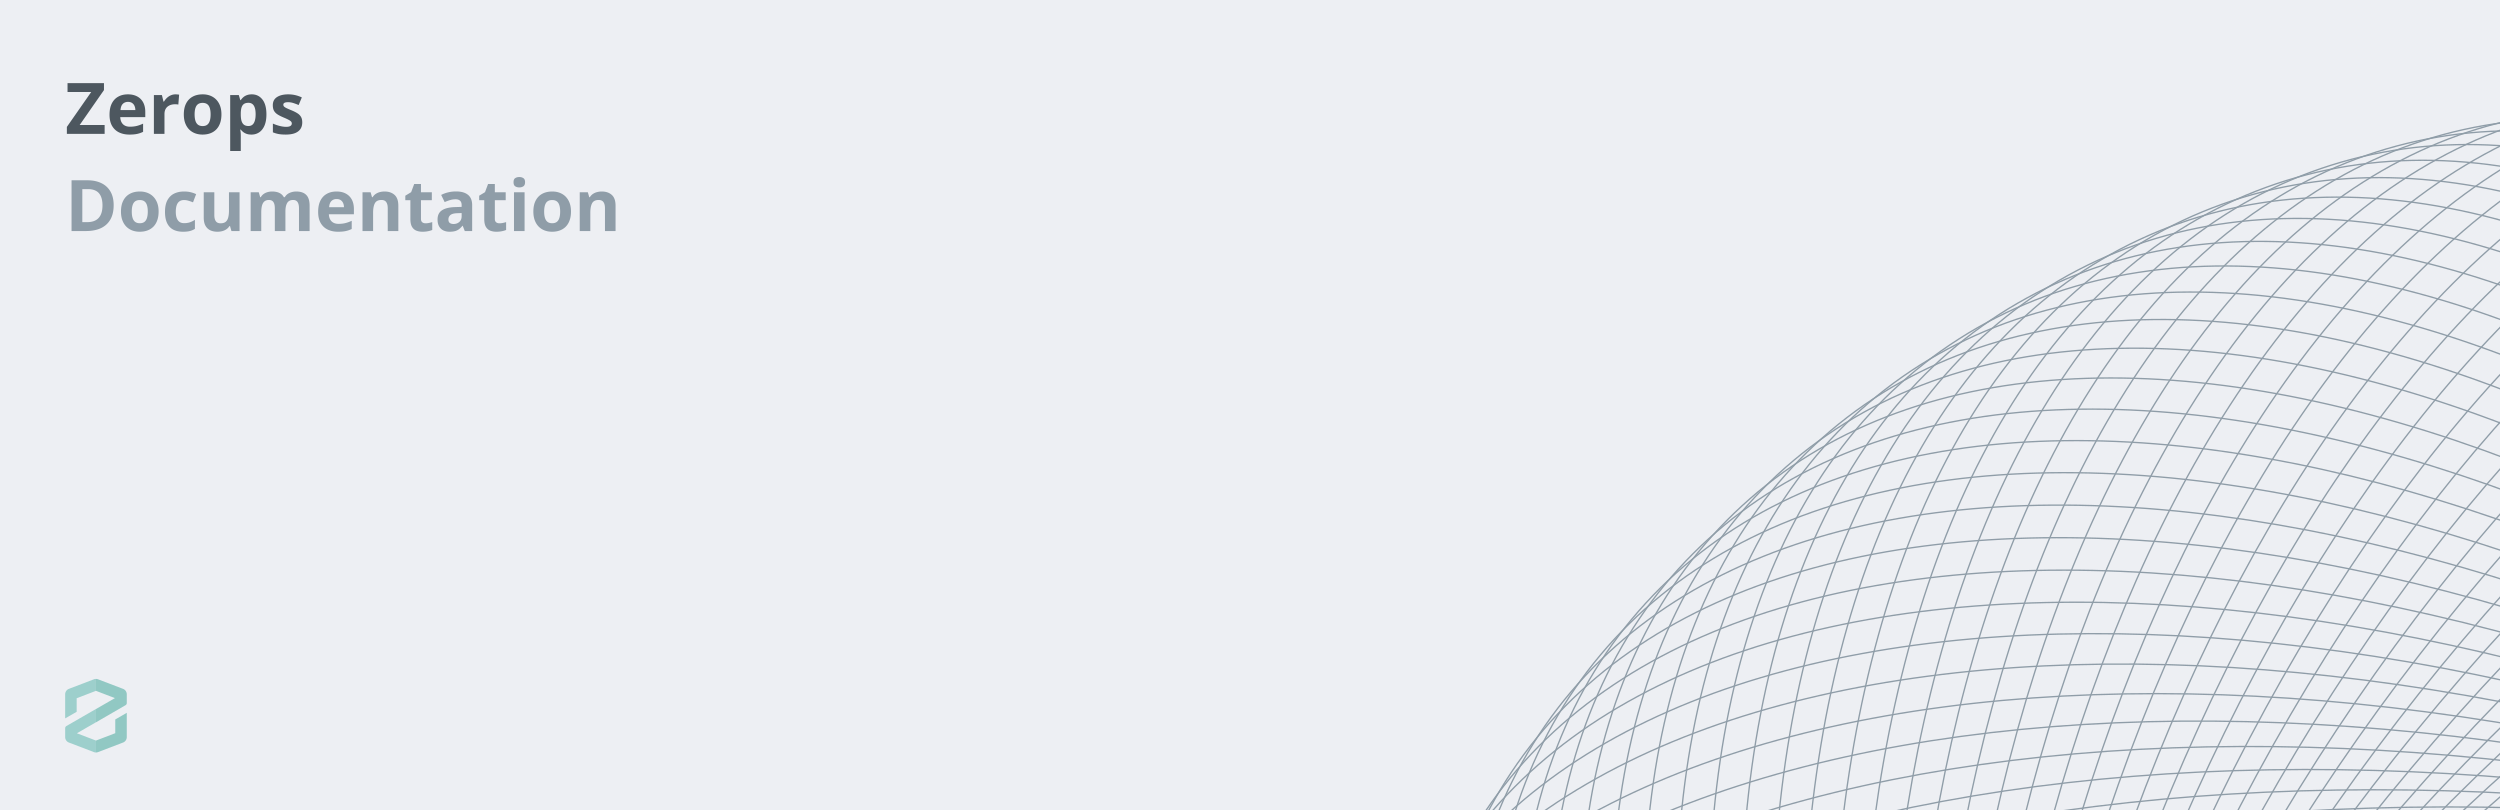 <svg width="2110" height="684" fill="none" xmlns="http://www.w3.org/2000/svg"><rect width="100%" height="100%" fill="#333333" stroke="none"/><g clip-path="url(#a)"><path fill="#EDEFF3" d="M0 0h2110v684H0z"/><path d="m79.266 573.321-21.142 8.08A4.925 4.925 0 0 0 55 585.989v20.342l9.716-5.584v-11.438L81 583.062v-10.061c-.593.001-1.18.11-1.734.32ZM64.892 618.875l16.112-9.285v-11.217L56.11 612.726a2.232 2.232 0 0 0-1.107 1.918v7.515a4.921 4.921 0 0 0 3.124 4.538l21.142 8.081c.554.21 1.141.318 1.734.319v-10.06l-16.112-6.162Z" fill="#9DCFCC"/><path d="M105.967 595.175a2.059 2.059 0 0 0 1.033-1.808v-7.379a4.927 4.927 0 0 0-.853-2.777 4.93 4.93 0 0 0-2.271-1.811l-21.154-8.08A4.918 4.918 0 0 0 81 573v10.06l15.989 6.15L81 598.422v11.216l24.967-14.463ZM82.72 634.779l21.154-8.081a4.923 4.923 0 0 0 3.124-4.538v-20.552l-9.716 5.609v11.598l-16.284 6.223v10.061a4.942 4.942 0 0 0 1.722-.32Z" fill="#91C8C3"/><path d="M88.31 113H56.436v-5.889l20.538-29.443h-19.98v-7.5h30.76v5.86L67.247 105.5h21.065v7.5Zm19.629-33.37c3.028 0 5.635.587 7.823 1.759 2.187 1.152 3.877 2.832 5.068 5.039 1.191 2.207 1.787 4.902 1.787 8.086v4.336h-21.123c.098 2.519.85 4.502 2.256 5.947 1.426 1.426 3.398 2.139 5.918 2.139 2.09 0 4.004-.215 5.742-.645 1.738-.43 3.526-1.074 5.361-1.934v6.914a21.272 21.272 0 0 1-5.097 1.758c-1.758.371-3.897.557-6.416.557-3.281 0-6.192-.606-8.731-1.816-2.52-1.211-4.502-3.057-5.947-5.538-1.426-2.48-2.139-5.605-2.139-9.375 0-3.828.645-7.011 1.934-9.55 1.309-2.559 3.125-4.473 5.45-5.743 2.323-1.289 5.029-1.933 8.114-1.933Zm.059 6.358c-1.738 0-3.184.557-4.336 1.67-1.133 1.114-1.787 2.861-1.963 5.244h12.539c-.019-1.328-.263-2.51-.732-3.545a5.503 5.503 0 0 0-2.051-2.46c-.898-.606-2.051-.909-3.457-.909Zm40.166-6.357c.449 0 .967.03 1.553.088a10.75 10.75 0 0 1 1.465.175l-.674 8.38c-.293-.098-.713-.167-1.26-.206a12.675 12.675 0 0 0-1.377-.087 12.97 12.97 0 0 0-3.369.439 8.236 8.236 0 0 0-2.9 1.436c-.86.644-1.543 1.503-2.051 2.578-.489 1.054-.733 2.353-.733 3.896V113h-8.935V80.246h6.767l1.319 5.508h.439a13.785 13.785 0 0 1 2.403-3.047c.976-.938 2.08-1.68 3.31-2.226 1.25-.567 2.598-.85 4.043-.85Zm38.731 16.933c0 2.735-.372 5.157-1.114 7.266-.722 2.109-1.787 3.897-3.193 5.361-1.387 1.446-3.067 2.539-5.039 3.282-1.953.742-4.16 1.113-6.621 1.113-2.305 0-4.424-.371-6.358-1.113a14.125 14.125 0 0 1-5.009-3.282c-1.407-1.464-2.5-3.252-3.282-5.361-.761-2.109-1.142-4.531-1.142-7.266 0-3.632.644-6.708 1.933-9.228 1.289-2.52 3.125-4.434 5.508-5.742 2.383-1.309 5.225-1.963 8.526-1.963 3.066 0 5.781.654 8.144 1.963 2.383 1.308 4.248 3.222 5.596 5.742 1.367 2.52 2.051 5.596 2.051 9.228Zm-22.647 0c0 2.149.234 3.956.703 5.42.469 1.465 1.201 2.569 2.197 3.311.997.742 2.295 1.113 3.897 1.113 1.582 0 2.861-.371 3.838-1.113.996-.742 1.719-1.846 2.168-3.311.469-1.464.703-3.271.703-5.42 0-2.167-.234-3.964-.703-5.39-.449-1.446-1.172-2.53-2.168-3.252-.996-.723-2.295-1.084-3.897-1.084-2.363 0-4.082.81-5.156 2.431-1.055 1.622-1.582 4.053-1.582 7.295ZM212.5 79.631c3.691 0 6.67 1.435 8.936 4.306 2.285 2.872 3.427 7.08 3.427 12.627 0 3.711-.537 6.836-1.611 9.375-1.074 2.52-2.559 4.424-4.453 5.713-1.895 1.289-4.072 1.934-6.533 1.934-1.582 0-2.94-.195-4.073-.586-1.132-.41-2.099-.928-2.9-1.553a13.757 13.757 0 0 1-2.08-2.051h-.469c.156.782.274 1.583.352 2.403.078.82.117 1.621.117 2.402v13.213h-8.936V80.246h7.266l1.26 4.248h.41a12.491 12.491 0 0 1 2.139-2.431c.839-.743 1.845-1.329 3.017-1.758 1.192-.45 2.569-.674 4.131-.674Zm-2.871 7.148c-1.563 0-2.803.323-3.721.967-.918.645-1.592 1.611-2.021 2.9-.41 1.29-.635 2.92-.674 4.893v.967c0 2.11.195 3.896.586 5.361.41 1.465 1.084 2.578 2.021 3.34.957.762 2.266 1.143 3.926 1.143 1.367 0 2.49-.381 3.369-1.143s1.533-1.875 1.963-3.34c.449-1.484.674-3.29.674-5.42 0-3.203-.498-5.615-1.494-7.236-.996-1.621-2.539-2.432-4.629-2.432Zm45.469 16.494c0 2.227-.528 4.112-1.582 5.655-1.036 1.523-2.588 2.685-4.659 3.486-2.07.781-4.648 1.172-7.734 1.172-2.285 0-4.248-.147-5.889-.44a24.246 24.246 0 0 1-4.922-1.464v-7.383a35.729 35.729 0 0 0 5.713 1.992c2.051.508 3.848.762 5.391.762 1.738 0 2.979-.254 3.721-.762.761-.527 1.142-1.211 1.142-2.051 0-.547-.156-1.035-.468-1.465-.293-.449-.938-.947-1.934-1.494-.996-.566-2.559-1.299-4.688-2.197-2.05-.86-3.74-1.728-5.068-2.607-1.309-.88-2.285-1.915-2.93-3.106-.625-1.21-.937-2.744-.937-4.6 0-3.027 1.172-5.302 3.516-6.826 2.363-1.543 5.517-2.314 9.462-2.314 2.032 0 3.965.205 5.801.615 1.856.41 3.76 1.065 5.713 1.963l-2.695 6.445a45.76 45.76 0 0 0-4.6-1.728 14.446 14.446 0 0 0-4.365-.674c-1.309 0-2.295.176-2.959.527-.664.352-.996.889-.996 1.612 0 .527.166.996.498 1.406.351.41 1.016.869 1.992 1.377.996.488 2.451 1.123 4.365 1.904 1.856.762 3.467 1.563 4.834 2.403 1.368.82 2.422 1.845 3.164 3.076.743 1.21 1.114 2.783 1.114 4.716Z" fill="#4D575F"/><path d="M95.928 173.174c0 4.824-.928 8.857-2.784 12.099-1.835 3.223-4.501 5.655-7.998 7.295C81.65 194.189 77.442 195 72.52 195H60.391v-42.832h13.447c4.492 0 8.389.801 11.69 2.402 3.3 1.582 5.859 3.936 7.675 7.061 1.816 3.105 2.725 6.953 2.725 11.543Zm-9.434.234c0-3.164-.469-5.762-1.406-7.793-.918-2.051-2.285-3.564-4.102-4.541-1.797-.976-4.023-1.465-6.68-1.465h-4.833V187.5h3.896c4.434 0 7.725-1.182 9.873-3.545 2.168-2.363 3.252-5.879 3.252-10.547Zm47.373 5.156c0 2.735-.371 5.157-1.113 7.266-.723 2.109-1.787 3.897-3.193 5.361-1.387 1.446-3.067 2.539-5.04 3.282-1.953.742-4.16 1.113-6.621 1.113-2.304 0-4.423-.371-6.357-1.113a14.138 14.138 0 0 1-5.01-3.282c-1.406-1.464-2.5-3.252-3.281-5.361-.762-2.109-1.143-4.531-1.143-7.266 0-3.632.645-6.709 1.934-9.228 1.289-2.52 3.125-4.434 5.508-5.742 2.383-1.309 5.224-1.963 8.525-1.963 3.067 0 5.781.654 8.145 1.963 2.383 1.308 4.248 3.222 5.595 5.742 1.368 2.519 2.051 5.596 2.051 9.228Zm-22.646 0c0 2.149.234 3.956.703 5.42.469 1.465 1.201 2.569 2.197 3.311s2.295 1.113 3.897 1.113c1.582 0 2.861-.371 3.837-1.113.997-.742 1.719-1.846 2.168-3.311.469-1.464.704-3.271.704-5.42 0-2.168-.235-3.964-.704-5.39-.449-1.445-1.171-2.529-2.168-3.252-.996-.723-2.294-1.084-3.896-1.084-2.363 0-4.082.81-5.156 2.432-1.055 1.621-1.582 4.052-1.582 7.294Zm43.33 17.022c-3.242 0-6.006-.586-8.291-1.758-2.285-1.191-4.024-3.027-5.215-5.508-1.191-2.48-1.787-5.654-1.787-9.521 0-4.004.674-7.266 2.021-9.785 1.367-2.539 3.252-4.405 5.655-5.596 2.421-1.191 5.224-1.787 8.408-1.787 2.265 0 4.219.224 5.859.674 1.66.429 3.106.947 4.336 1.552l-2.637 6.914a41.608 41.608 0 0 0-3.925-1.376 12.314 12.314 0 0 0-3.633-.557c-1.563 0-2.862.371-3.897 1.113-1.035.723-1.806 1.817-2.314 3.281-.508 1.465-.762 3.301-.762 5.508 0 2.168.274 3.965.82 5.391.547 1.426 1.338 2.49 2.373 3.193 1.036.684 2.295 1.026 3.78 1.026 1.855 0 3.506-.245 4.951-.733a19.393 19.393 0 0 0 4.219-2.109v7.646a14.632 14.632 0 0 1-4.307 1.846c-1.484.391-3.369.586-5.654.586Zm47.637-33.34V195h-6.856l-1.201-4.189h-.469a9.005 9.005 0 0 1-2.637 2.724 11.454 11.454 0 0 1-3.486 1.553 15.566 15.566 0 0 1-3.955.498c-2.344 0-4.385-.41-6.123-1.231-1.738-.839-3.096-2.138-4.072-3.896-.957-1.758-1.436-4.043-1.436-6.855v-21.358h8.936v19.131c0 2.344.42 4.111 1.259 5.303.84 1.191 2.178 1.787 4.014 1.787 1.817 0 3.242-.41 4.277-1.231 1.036-.84 1.758-2.06 2.168-3.662.43-1.621.645-3.594.645-5.918v-15.41h8.936Zm47.841-.615c3.711 0 6.514.957 8.409 2.871 1.914 1.894 2.871 4.941 2.871 9.141V195h-8.965v-19.131c0-2.344-.401-4.111-1.201-5.303-.801-1.191-2.041-1.787-3.721-1.787-2.363 0-4.043.85-5.039 2.549-.996 1.68-1.494 4.092-1.494 7.236V195h-8.936v-19.131c0-1.562-.176-2.871-.527-3.926-.352-1.054-.889-1.845-1.612-2.373-.722-.527-1.65-.791-2.783-.791-1.66 0-2.969.42-3.926 1.26-.937.82-1.611 2.041-2.021 3.662-.391 1.602-.586 3.565-.586 5.889V195h-8.936v-32.754h6.827l1.201 4.19h.498c.664-1.133 1.494-2.051 2.49-2.754a10.881 10.881 0 0 1 3.34-1.553 13.897 13.897 0 0 1 3.691-.498c2.403 0 4.434.39 6.094 1.172 1.68.781 2.969 1.992 3.867 3.633h.791c.977-1.68 2.354-2.901 4.131-3.663a14.071 14.071 0 0 1 5.537-1.142Zm33.985 0c3.027 0 5.634.586 7.822 1.758 2.187 1.152 3.877 2.832 5.068 5.039 1.192 2.207 1.787 4.902 1.787 8.086v4.336h-21.123c.098 2.519.85 4.502 2.256 5.947 1.426 1.426 3.399 2.139 5.918 2.139 2.09 0 4.004-.215 5.742-.645 1.739-.43 3.526-1.074 5.362-1.934v6.914a21.28 21.28 0 0 1-5.098 1.758c-1.758.371-3.896.557-6.416.557-3.281 0-6.191-.606-8.73-1.816-2.52-1.211-4.502-3.057-5.948-5.538-1.425-2.48-2.138-5.605-2.138-9.375 0-3.828.644-7.011 1.933-9.55 1.309-2.559 3.125-4.473 5.449-5.743 2.325-1.289 5.03-1.933 8.116-1.933Zm.058 6.357c-1.738 0-3.183.557-4.336 1.67-1.132 1.113-1.787 2.862-1.963 5.244h12.539c-.019-1.328-.263-2.509-.732-3.545a5.507 5.507 0 0 0-2.051-2.461c-.898-.605-2.05-.908-3.457-.908Zm40.489-6.357c3.496 0 6.308.957 8.437 2.871 2.129 1.894 3.193 4.941 3.193 9.141V195h-8.935v-19.131c0-2.344-.43-4.111-1.289-5.303-.84-1.191-2.168-1.787-3.985-1.787-2.734 0-4.599.928-5.595 2.783-.996 1.856-1.494 4.532-1.494 8.028V195h-8.936v-32.754h6.826l1.201 4.19h.498c.704-1.133 1.573-2.051 2.608-2.754a11.476 11.476 0 0 1 3.486-1.553 15.91 15.91 0 0 1 3.985-.498Zm34.628 26.836c.977 0 1.924-.098 2.842-.293.938-.195 1.865-.44 2.783-.733v6.651c-.957.429-2.148.781-3.574 1.054-1.406.293-2.949.44-4.629.44-1.953 0-3.711-.313-5.273-.938-1.543-.644-2.764-1.748-3.662-3.31-.879-1.582-1.319-3.779-1.319-6.592v-15.791h-4.277v-3.779l4.922-2.988 2.578-6.915h5.713v6.973h9.17v6.709h-9.17v15.791c0 1.25.352 2.188 1.055 2.813.722.605 1.67.908 2.841.908Zm25.694-26.895c4.394 0 7.763.957 10.107 2.871 2.344 1.914 3.516 4.825 3.516 8.731V195h-6.24l-1.729-4.453h-.234c-.938 1.172-1.895 2.129-2.871 2.871-.977.742-2.1 1.289-3.37 1.641-1.269.351-2.812.527-4.628.527-1.934 0-3.672-.371-5.215-1.113-1.524-.743-2.725-1.875-3.604-3.399-.879-1.543-1.318-3.496-1.318-5.859 0-3.477 1.221-6.035 3.662-7.676 2.441-1.66 6.103-2.578 10.986-2.754l5.684-.176v-1.435c0-1.719-.449-2.979-1.348-3.779-.898-.801-2.148-1.202-3.75-1.202-1.582 0-3.135.225-4.658.674a36.162 36.162 0 0 0-4.57 1.699l-2.959-6.035c1.738-.918 3.681-1.64 5.83-2.168a28.3 28.3 0 0 1 6.709-.791Zm4.746 18.252-3.457.117c-2.891.079-4.902.596-6.035 1.553-1.114.957-1.67 2.217-1.67 3.779 0 1.368.4 2.344 1.201 2.93.801.567 1.846.85 3.135.85 1.914 0 3.525-.567 4.834-1.699 1.328-1.133 1.992-2.745 1.992-4.834v-2.696Zm31.904 8.643c.977 0 1.924-.098 2.842-.293.937-.195 1.865-.44 2.783-.733v6.651c-.957.429-2.148.781-3.574 1.054-1.406.293-2.949.44-4.629.44-1.953 0-3.711-.313-5.273-.938-1.543-.644-2.764-1.748-3.662-3.31-.879-1.582-1.319-3.779-1.319-6.592v-15.791h-4.277v-3.779l4.922-2.988 2.578-6.915h5.713v6.973h9.17v6.709h-9.17v15.791c0 1.25.351 2.188 1.054 2.813.723.605 1.67.908 2.842.908Zm21.211-26.221V195h-8.935v-32.754h8.935Zm-4.453-12.832c1.328 0 2.471.313 3.428.938.957.605 1.435 1.748 1.435 3.427 0 1.66-.478 2.813-1.435 3.457-.957.625-2.1.938-3.428.938-1.348 0-2.5-.313-3.457-.938-.938-.644-1.406-1.797-1.406-3.457 0-1.679.468-2.822 1.406-3.427.957-.625 2.109-.938 3.457-.938Zm43.623 29.15c0 2.735-.371 5.157-1.113 7.266-.723 2.109-1.787 3.897-3.194 5.361-1.386 1.446-3.066 2.539-5.039 3.282-1.953.742-4.16 1.113-6.621 1.113-2.304 0-4.424-.371-6.357-1.113a14.138 14.138 0 0 1-5.01-3.282c-1.406-1.464-2.5-3.252-3.281-5.361-.762-2.109-1.143-4.531-1.143-7.266 0-3.632.645-6.709 1.934-9.228 1.289-2.52 3.125-4.434 5.508-5.742 2.382-1.309 5.224-1.963 8.525-1.963 3.066 0 5.781.654 8.145 1.963 2.382 1.308 4.248 3.222 5.595 5.742 1.367 2.519 2.051 5.596 2.051 9.228Zm-22.646 0c0 2.149.234 3.956.703 5.42.468 1.465 1.201 2.569 2.197 3.311s2.295 1.113 3.896 1.113c1.582 0 2.862-.371 3.838-1.113.996-.742 1.719-1.846 2.168-3.311.469-1.464.703-3.271.703-5.42 0-2.168-.234-3.964-.703-5.39-.449-1.445-1.172-2.529-2.168-3.252-.996-.723-2.295-1.084-3.896-1.084-2.363 0-4.082.81-5.156 2.432-1.055 1.621-1.582 4.052-1.582 7.294Zm48.632-16.933c3.496 0 6.309.957 8.438 2.871 2.129 1.894 3.193 4.941 3.193 9.141V195h-8.935v-19.131c0-2.344-.43-4.111-1.289-5.303-.84-1.191-2.168-1.787-3.985-1.787-2.734 0-4.599.928-5.595 2.783-.997 1.856-1.495 4.532-1.495 8.028V195h-8.935v-32.754h6.826l1.201 4.19h.498c.703-1.133 1.573-2.051 2.608-2.754a11.454 11.454 0 0 1 3.486-1.553 15.908 15.908 0 0 1 3.984-.498Z" fill="#8F9DA8"/><path d="M3063.46 1403.65c0 366.26-78.11 697.81-204.36 937.77-126.27 240-300.61 388.24-493.02 388.24-192.42 0-366.75-148.24-493.02-388.24-126.26-239.96-204.36-571.51-204.36-937.77 0-366.25 78.1-697.799 204.36-937.766 126.27-239.993 300.6-388.239 493.02-388.239 192.41 0 366.75 148.246 493.02 388.239 126.25 239.967 204.36 571.516 204.36 937.766Z" stroke="#8F9DA8" stroke-width="1.156"/><path d="M2859.72 911.765c258.97 258.975 438.19 548.655 518.59 807.605 80.42 258.99 61.97 487.09-74.09 623.15s-364.16 154.51-623.14 74.09c-258.96-80.41-548.63-259.62-807.61-518.6s-438.19-548.65-518.6-807.61c-80.42-258.982-61.97-487.083 74.09-623.141 136.06-136.058 364.16-154.507 623.15-74.091 258.95 80.406 548.63 259.618 807.61 518.597Z" stroke="#8F9DA8" stroke-width="1.156"/><path d="M2860.03 1895.86c-258.98 258.98-548.65 438.19-807.6 518.6-258.99 80.41-487.09 61.96-623.15-74.09-136.06-136.06-154.51-364.16-74.09-623.15 80.41-258.96 259.62-548.63 518.6-807.607 258.98-258.979 548.65-438.19 807.6-518.597 258.99-80.416 487.09-61.966 623.15 74.092s154.51 364.159 74.09 623.142c-80.41 258.96-259.62 548.63-518.6 807.61Z" stroke="#8F9DA8" stroke-width="1.156"/><path d="M2634.1 761.282c338.37 140.158 614.79 339.198 788.18 547.678 173.4 208.49 243.65 426.29 170.01 604.06-73.63 177.77-277.31 282.1-547.35 306.92-270.02 24.81-606.22-29.91-944.59-170.06-338.38-140.16-614.8-339.2-788.18-547.68-173.41-208.5-243.65-426.29-170.02-604.063 73.63-177.768 277.31-282.104 547.36-306.919 270.01-24.812 606.22 29.905 944.59 170.064Z" stroke="#8F9DA8" stroke-width="1.156"/><path d="M3010.99 1670.35c-140.16 338.37-339.2 614.79-547.68 788.18-208.49 173.4-426.29 243.65-604.06 170.01-177.77-73.63-282.1-277.31-306.92-547.35-24.81-270.02 29.91-606.22 170.06-944.6 140.16-338.369 339.2-614.791 547.68-788.176 208.5-173.404 426.29-243.649 604.06-170.015 177.77 73.634 282.11 277.312 306.92 547.357 24.81 270.015-29.9 606.214-170.06 944.594Z" stroke="#8F9DA8" stroke-width="1.156"/><path d="M2101 760.789c338.38-140.159 674.58-194.876 944.6-170.063 270.04 24.815 473.72 129.15 547.35 306.919 73.64 177.765 3.39 395.565-170.01 604.065-173.39 208.47-449.81 407.51-788.18 547.67-338.38 140.16-674.58 194.88-944.59 170.07-270.05-24.82-473.73-129.15-547.36-306.92s-3.39-395.57 170.01-604.07c173.39-208.47 449.81-407.512 788.18-547.671Z" stroke="#8F9DA8" stroke-width="1.156"/><path d="M3010.31 1137.09c140.16 338.37 194.88 674.58 170.06 944.59-24.81 270.05-129.15 473.72-306.91 547.36-177.77 73.63-395.57 3.39-604.07-170.02-208.47-173.38-407.51-449.8-547.67-788.18-140.16-338.37-194.88-674.572-170.07-944.588 24.82-270.045 129.16-473.723 306.92-547.357 177.77-73.634 395.57-3.388 604.07 170.016 208.47 173.384 407.51 449.806 547.67 788.179Z" stroke="#8F9DA8" stroke-width="1.156"/><path d="M3062.8 1373.3c15.97 365.9-47.6 700.54-163.26 945.79-115.68 245.27-283.39 400.98-475.62 409.37-192.23 8.4-372.87-132.1-509.49-366.36-136.6-234.23-229.09-562.06-245.07-927.96-15.97-365.91 47.6-700.548 163.26-945.793 115.68-245.273 283.39-400.982 475.62-409.375 192.23-8.393 372.87 132.107 509.49 366.364 136.6 234.231 229.09 562.054 245.07 927.964Z" stroke="#8F9DA8" stroke-width="1.156"/><path d="M2398.19 2099.07c-365.91 15.97-700.55-47.6-945.79-163.27-245.28-115.68-400.99-283.38-409.38-475.61-8.39-192.24 132.11-372.87 366.37-509.49 234.23-136.601 562.05-229.096 927.96-245.071 365.9-15.976 700.54 47.595 945.79 163.261 245.27 115.68 400.98 283.39 409.37 475.62 8.4 192.23-132.1 372.87-366.36 509.48-234.23 136.6-562.06 229.1-927.96 245.08Z" stroke="#8F9DA8" stroke-width="1.156"/><path d="M2837.78 890.763c270.03 247.437 461.71 529.017 553.33 784.217 91.64 255.23 83.16 483.92-46.84 625.78-129.99 141.87-357.07 170.25-619.32 101.21-262.21-69.04-559.43-235.44-829.46-482.88-270.03-247.44-461.7-529.01-553.33-784.22-91.63-255.229-83.15-483.918 46.84-625.782 130-141.863 357.07-170.244 619.32-101.202 262.22 69.035 559.43 235.44 829.46 482.877Z" stroke="#8F9DA8" stroke-width="1.156"/><path d="M2881.03 1873.91c-247.43 270.03-529.01 461.71-784.22 553.33-255.23 91.64-483.92 83.16-625.78-46.84-141.86-129.99-170.24-357.07-101.2-619.32 69.03-262.21 235.44-559.43 482.88-829.457 247.43-270.029 529.01-461.706 784.21-553.331 255.24-91.636 483.92-83.154 625.79 46.84 141.86 129.993 170.24 357.073 101.2 619.318-69.03 262.22-235.44 559.43-482.88 829.46Z" stroke="#8F9DA8" stroke-width="1.156"/><path d="M2605.82 750.268c344.16 125.265 629.01 312.062 811.32 512.772 182.33 200.74 262.01 415.26 196.2 596.07-65.81 180.81-264.74 293.94-533.45 330.51-268.67 36.56-606.94-3.44-951.11-128.7-344.16-125.27-629-312.06-811.32-512.78-182.33-200.73-262.01-415.26-196.2-596.069C1187.07 771.26 1386 658.14 1654.71 621.569c268.68-36.567 606.95 3.433 951.11 128.699Z" stroke="#8F9DA8" stroke-width="1.156"/><path d="M3022 1642.03c-125.26 344.16-312.06 629-512.77 811.32-200.74 182.33-415.26 262.01-596.07 196.2-180.81-65.81-293.94-264.74-330.51-533.45-36.56-268.68 3.44-606.95 128.7-951.11 125.27-344.165 312.06-629.006 512.78-811.319 200.73-182.334 415.26-262.013 596.07-196.203 180.81 65.81 293.93 264.743 330.5 533.449 36.57 268.676-3.43 606.943-128.7 951.113Z" stroke="#8F9DA8" stroke-width="1.156"/><path d="M2073.21 773.028c331.94-154.785 665.43-224.115 936.27-211.104 270.87 13.012 478.91 108.364 560.23 282.751 81.32 174.385 20.64 395.045-143.51 610.905-164.12 215.84-431.6 426.75-763.54 581.53-331.93 154.79-665.43 224.12-936.27 211.11-270.87-13.01-478.91-108.37-560.23-282.75-81.31-174.39-20.64-395.05 143.51-610.91 164.13-215.84 431.6-426.747 763.54-581.532Z" stroke="#8F9DA8" stroke-width="1.156"/><path d="M2998.07 1109.31c154.79 331.94 224.12 665.43 211.11 936.27-13.02 270.87-108.37 478.91-282.76 560.23-174.38 81.31-395.04 20.64-610.9-143.51-215.84-164.12-426.75-431.6-581.53-763.54-154.79-331.94-224.12-665.43-211.11-936.272 13.02-270.871 108.37-478.906 282.75-560.224 174.39-81.318 395.05-20.64 610.91 143.505 215.84 164.126 426.75 431.603 581.53 763.541Z" stroke="#8F9DA8" stroke-width="1.156"/><path d="M3060.81 1343c31.92 364.86-16.99 701.96-121.85 952.01-104.87 250.09-265.63 412.96-457.31 429.73-191.68 16.77-378.28-115.71-524.98-343.79-146.69-228.05-253.4-551.53-285.32-916.39-31.92-364.86 16.99-701.952 121.85-952.009C1898.07 262.466 2058.83 99.59 2250.51 82.82c191.68-16.77 378.28 115.717 524.98 343.792 146.69 228.049 253.4 551.531 285.32 916.388Z" stroke="#8F9DA8" stroke-width="1.156"/><path d="M2428.48 2097.07c-364.85 31.92-701.95-16.99-952.01-121.85-250.08-104.87-412.96-265.63-429.73-457.31-16.77-191.68 115.72-378.28 343.79-524.983 228.05-146.688 551.53-253.395 916.39-285.316 364.86-31.921 701.96 16.993 952.01 121.852 250.09 104.871 412.97 265.627 429.74 457.307 16.77 191.68-115.72 378.28-343.8 524.98-228.05 146.69-551.53 253.4-916.39 285.32Z" stroke="#8F9DA8" stroke-width="1.156"/><path d="M2814.96 870.74c280.57 235.42 484.34 508.37 587.01 759.34 102.68 250.99 104.18 479.83-19.5 627.23-123.68 147.4-349.3 185.66-614.31 128.12-264.98-57.53-569.17-210.82-849.74-446.24-280.56-235.42-484.34-508.37-587.01-759.33-102.68-250.996-104.18-479.838 19.5-627.236 123.68-147.398 349.31-185.658 614.32-128.12 264.98 57.531 569.17 210.814 849.73 446.236Z" stroke="#8F9DA8" stroke-width="1.156"/><path d="M2901.05 1851.06c-235.42 280.57-508.37 484.35-759.34 587.02-250.99 102.68-479.83 104.18-627.23-19.5-147.4-123.68-185.66-349.31-128.12-614.32 57.53-264.98 210.82-569.17 446.24-849.732 235.42-280.566 508.37-484.342 759.33-587.012 251-102.682 479.84-104.183 627.24 19.499 147.39 123.682 185.65 349.307 128.12 614.315-57.53 264.98-210.82 569.17-446.24 849.73Z" stroke="#8F9DA8" stroke-width="1.156"/><path d="M2577.09 740.502c349.3 110.134 642.02 284.328 832.91 476.898 190.92 192.59 279.88 403.44 222.02 586.95-57.86 183.51-251.67 305.2-518.53 353.45-266.82 48.25-606.52 23.05-955.82-87.09-349.3-110.13-642.02-284.32-832.91-476.89-190.92-192.59-279.88-403.44-222.02-586.95 57.86-183.51 251.67-305.201 518.53-353.457 266.82-48.252 606.52-23.045 955.82 87.089Z" stroke="#8F9DA8" stroke-width="1.156"/><path d="M3031.78 1613.25c-110.14 349.3-284.33 642.02-476.9 832.92-192.59 190.91-403.44 279.87-586.94 222.01-183.51-57.86-305.2-251.67-353.46-518.52-48.25-266.83-23.05-606.52 87.09-955.82 110.13-349.3 284.32-642.018 476.89-832.913 192.6-190.916 403.44-279.876 586.95-222.016 183.51 57.86 305.2 251.67 353.46 518.525 48.25 266.825 23.04 606.514-87.09 955.814Z" stroke="#8F9DA8" stroke-width="1.156"/><path d="M2045.98 786.465c324.87-169.117 655.02-252.928 926.17-251.743 271.18 1.185 483.18 87.372 572.03 258.046 88.85 170.674 37.85 393.762-116.72 616.582-154.56 222.79-412.58 445.17-737.45 614.29-324.87 169.11-655.02 252.92-926.18 251.74-271.18-1.19-483.17-87.37-572.02-258.05-88.85-170.67-37.85-393.76 116.72-616.58 154.56-222.79 412.58-445.169 737.45-614.285Z" stroke="#8F9DA8" stroke-width="1.156"/><path d="M2984.62 1082.09c169.12 324.86 252.93 655.02 251.75 926.17-1.19 271.18-87.37 483.18-258.05 572.02-170.67 88.85-393.76 37.86-616.58-116.72-222.79-154.55-445.17-412.57-614.29-737.44-169.11-324.87-252.92-655.03-251.74-926.179 1.19-271.18 87.37-483.177 258.05-572.024 170.67-88.847 393.76-37.851 616.58 116.721 222.79 154.555 445.17 412.578 614.28 737.452Z" stroke="#8F9DA8" stroke-width="1.156"/><path d="M3057.5 1312.82c47.8 363.12 13.64 702.03-80.21 956.42-93.86 254.42-247.36 424.16-438.13 449.27-190.77 25.12-382.96-99.11-539.48-320.57-156.49-221.43-277.21-539.95-325.01-903.07-47.81-363.12-13.65-702.024 80.21-956.417 93.86-254.422 247.35-424.155 438.12-449.27 190.77-25.116 382.97 99.107 539.48 320.565 156.5 221.434 277.21 539.953 325.02 903.072Z" stroke="#8F9DA8" stroke-width="1.156"/><path d="M2458.67 2093.75c-363.12 47.81-702.03 13.64-956.42-80.21-254.42-93.86-424.15-247.36-449.27-438.13-25.11-190.77 99.11-382.96 320.57-539.48 221.43-156.491 539.95-277.206 903.07-325.012 363.12-47.805 702.03-13.642 956.42 80.21 254.42 93.862 424.15 247.362 449.27 438.132 25.11 190.76-99.11 382.96-320.57 539.47-221.43 156.5-539.95 277.21-903.07 325.02Z" stroke="#8F9DA8" stroke-width="1.156"/><path d="M2791.29 851.733c290.56 222.957 506.05 486.767 619.57 733.007 113.53 246.28 125.01 474.83 7.88 627.49-117.14 152.65-340.88 200.71-608.14 154.79-267.24-45.92-577.83-185.79-868.39-408.75-290.57-222.96-506.06-486.76-619.58-733-113.53-246.278-125.01-474.836-7.88-627.489 117.14-152.653 340.88-200.718 608.15-154.794 267.23 45.918 577.82 185.786 868.39 408.746Z" stroke="#8F9DA8" stroke-width="1.156"/><path d="M2920.05 1827.37c-222.96 290.56-486.76 506.05-733 619.57-246.28 113.53-474.84 125.02-627.49 7.88-152.65-117.13-200.72-340.88-154.79-608.14 45.91-267.24 185.78-577.82 408.74-868.392 222.96-290.567 486.76-506.055 733.01-619.574 246.27-113.533 474.83-125.014 627.49-7.879 152.65 117.134 200.71 340.876 154.79 608.143-45.92 267.232-185.79 577.822-408.75 868.392Z" stroke="#8F9DA8" stroke-width="1.156"/><path d="M2547.96 731.988c353.77 94.793 653.81 256.051 852.92 440.112 199.13 184.08 297.21 390.85 247.41 576.7-49.8 185.86-238.12 315.89-502.62 375.74-264.46 59.85-604.93 49.48-958.71-45.31-353.77-94.8-653.81-256.05-852.92-440.11-199.13-184.08-297.21-390.85-247.4-576.71 49.8-185.857 238.11-315.885 502.61-375.736 264.47-59.844 604.93-49.479 958.71 45.314Z" stroke="#8F9DA8" stroke-width="1.156"/><path d="M3040.28 1584.08c-94.79 353.78-256.05 653.81-440.11 852.93-184.08 199.13-390.85 297.2-576.7 247.4-185.86-49.8-315.89-238.11-375.74-502.61-59.85-264.47-49.48-604.94 45.31-958.71 94.8-353.771 256.05-653.808 440.11-852.921C2317.23 171.034 2524 72.961 2709.86 122.762c185.86 49.801 315.88 238.117 375.74 502.613 59.84 264.467 49.47 604.935-45.32 958.705Z" stroke="#8F9DA8" stroke-width="1.156"/><path d="M2019.37 801.082c317.18-183.126 643.36-281.259 914.31-291.902 270.97-10.646 486.53 66.212 582.73 232.849 96.21 166.636 54.99 391.741-89.71 621.091-144.69 229.32-392.77 462.74-709.95 645.86-317.19 183.13-643.37 281.26-914.31 291.91-270.98 10.64-486.53-66.22-582.74-232.85-96.21-166.64-54.99-391.74 89.71-621.09 144.69-229.32 392.77-462.742 709.96-645.868Z" stroke="#8F9DA8" stroke-width="1.156"/><path d="M2970.01 1055.47c183.13 317.19 281.26 643.37 291.91 914.32 10.64 270.97-66.22 486.52-232.85 582.73-166.64 96.21-391.74 54.99-621.09-89.71-229.32-144.69-462.74-392.77-645.87-709.95-183.12-317.19-281.25-643.37-291.9-914.316-10.64-270.974 66.21-486.528 232.85-582.735 166.64-96.208 391.74-54.992 621.09 89.714 229.32 144.69 462.74 392.768 645.86 709.947Z" stroke="#8F9DA8" stroke-width="1.156"/><path d="M3052.88 1282.81c63.59 360.69 44.25 700.77-38.42 959.01-82.67 258.28-228.62 434.54-418.11 467.96-189.49 33.41-386.93-82.31-552.95-296.73-166.01-214.4-300.5-527.35-364.1-888.04-63.6-360.69-44.25-700.763 38.42-959.008 82.67-258.273 228.62-434.54 418.11-467.953 189.49-33.412 386.92 82.308 552.95 296.729 166 214.397 300.5 527.347 364.1 888.032Z" stroke="#8F9DA8" stroke-width="1.156"/><path d="M2488.68 2089.12c-360.68 63.6-700.76 44.25-959.01-38.42-258.27-82.67-434.54-228.62-467.95-418.11-33.41-189.49 82.31-386.92 296.73-552.95 214.4-166.004 527.35-300.498 888.03-364.097 360.69-63.599 700.77-44.251 959.01 38.415 258.28 82.676 434.54 228.622 467.96 418.112 33.41 189.49-82.31 386.93-296.73 552.95-214.4 166.01-527.35 300.5-888.04 364.1Z" stroke="#8F9DA8" stroke-width="1.156"/><path d="M2766.81 833.777c300.02 210.073 526.81 464.223 650.96 705.283 124.16 241.09 145.6 468.93 35.24 626.55-110.36 157.61-331.8 215.39-600.81 181.17-268.99-34.22-585.38-160.41-885.39-370.48-300.02-210.07-526.81-464.22-650.96-705.28-124.17-241.09-145.61-468.931-35.24-626.548 110.36-157.617 331.79-215.396 600.81-181.174 268.98 34.218 585.37 160.406 885.39 370.479Z" stroke="#8F9DA8" stroke-width="1.156"/><path d="M2938 1802.87c-210.07 300.01-464.22 526.8-705.28 650.95-241.09 124.17-468.93 145.61-626.54 35.25-157.62-110.37-215.4-331.8-181.18-600.82 34.22-268.98 160.41-585.37 370.48-885.39 210.07-300.014 464.23-526.804 705.29-650.956 241.08-124.166 468.92-145.607 626.54-35.242 157.62 110.365 215.4 331.797 181.17 600.812-34.21 268.986-160.4 585.376-370.48 885.396Z" stroke="#8F9DA8" stroke-width="1.156"/><path d="M2518.48 724.763c357.57 79.272 664.36 227.288 871.31 402.487 206.97 175.22 313.97 377.51 272.33 565.37-41.65 187.85-224.11 325.97-485.75 397.3-261.6 71.32-602.2 75.82-959.77-3.45-357.57-79.28-664.36-227.29-871.31-402.49-206.97-175.22-313.97-377.51-272.33-565.37 41.65-187.85 224.12-325.969 485.75-397.3 261.6-71.323 602.2-75.818 959.77 3.453Z" stroke="#8F9DA8" stroke-width="1.156"/><path d="M3047.51 1554.57c-79.27 357.57-227.29 664.35-402.49 871.31-175.22 206.97-377.51 313.97-565.36 272.32-187.86-41.64-325.98-224.11-397.31-485.74-71.32-261.61-75.82-602.2 3.46-959.77 79.27-357.575 227.28-664.361 402.48-871.313 175.22-206.975 377.51-313.973 565.37-272.327 187.85 41.646 325.97 224.112 397.3 485.746 71.32 261.604 75.82 602.204-3.45 959.774Z" stroke="#8F9DA8" stroke-width="1.156"/><path d="M1993.41 816.843c308.9-196.787 630.49-309.054 900.71-331.506 270.25-22.455 488.95 44.927 592.34 207.209 103.38 162.281 72.03 388.964-62.54 624.414-134.55 235.41-372.21 479.43-681.1 676.22-308.9 196.78-630.49 309.05-900.71 331.5-270.25 22.46-488.95-44.93-592.34-207.21-103.38-162.28-72.03-388.97 62.54-624.41 134.55-235.41 372.21-479.43 681.1-676.217Z" stroke="#8F9DA8" stroke-width="1.156"/><path d="M2954.25 1029.53c196.78 308.89 309.05 630.49 331.5 900.71 22.46 270.25-44.92 488.95-207.2 592.34-162.29 103.38-388.97 72.02-624.42-62.54-235.41-134.55-479.43-372.21-676.21-681.1-196.79-308.9-309.06-630.49-331.51-900.714-22.46-270.252 44.93-488.953 207.21-592.337 162.28-103.385 388.97-72.027 624.41 62.538 235.41 134.549 479.43 372.209 676.22 681.103Z" stroke="#8F9DA8" stroke-width="1.156"/><path d="M3046.95 1253.04c79.27 357.57 74.77 698.16 3.45 959.77-71.33 261.63-209.45 444.1-397.31 485.74-187.85 41.65-390.14-65.35-565.36-272.32-175.2-206.96-323.22-513.74-402.49-871.31-79.27-357.57-74.77-698.169-3.45-959.774 71.33-261.634 209.45-444.1 397.3-485.746 187.86-41.646 390.15 65.353 565.37 272.328 175.2 206.951 323.21 513.737 402.49 871.312Z" stroke="#8F9DA8" stroke-width="1.156"/><path d="M2518.47 2083.18c-357.57 79.27-698.17 74.78-959.77 3.46-261.64-71.33-444.1-209.45-485.75-397.31-41.65-187.85 65.35-390.14 272.33-565.36 206.95-175.201 513.74-323.218 871.31-402.489 357.57-79.272 698.16-74.777 959.77-3.453 261.63 71.331 444.1 209.45 485.74 397.302 41.65 187.86-65.35 390.15-272.32 565.37-206.96 175.2-513.74 323.21-871.31 402.48Z" stroke="#8F9DA8" stroke-width="1.156"/><path d="M2741.57 816.905c308.89 196.785 546.55 440.805 681.1 676.215 134.56 235.45 165.92 462.13 62.54 624.41-103.39 162.29-322.09 229.67-592.34 207.21-270.22-22.45-591.81-134.72-900.71-331.5-308.89-196.79-546.55-440.81-681.1-676.22-134.57-235.44-165.92-462.132-62.54-624.413s322.09-229.663 592.34-207.208c270.22 22.452 591.81 134.719 900.71 331.506Z" stroke="#8F9DA8" stroke-width="1.156"/><path d="M2954.88 1777.6c-196.79 308.9-440.8 546.56-676.22 681.11-235.44 134.56-462.13 165.92-624.41 62.53-162.28-103.38-229.66-322.08-207.21-592.33 22.45-270.23 134.72-591.82 331.51-900.71 196.78-308.898 440.8-546.557 676.22-681.107 235.44-134.564 462.13-165.922 624.41-62.537 162.28 103.384 229.66 322.085 207.21 592.337-22.46 270.217-134.72 591.817-331.51 900.707Z" stroke="#8F9DA8" stroke-width="1.156"/><path d="M2488.73 718.824c360.68 63.599 673.63 198.093 888.03 364.096 214.42 166.03 330.14 363.46 296.73 552.95-33.41 189.49-209.68 335.44-467.95 418.11-258.25 82.67-598.32 102.02-959.01 38.42-360.69-63.6-673.64-198.09-888.04-364.1-214.42-166.02-330.14-363.46-296.73-552.95 33.42-189.489 209.68-335.436 467.96-418.111 258.24-82.667 598.32-102.014 959.01-38.415Z" stroke="#8F9DA8" stroke-width="1.156"/><path d="M3053.44 1524.77c-63.6 360.68-198.09 673.63-364.1 888.03-166.02 214.42-363.45 330.14-552.95 296.73-189.49-33.41-335.43-209.68-418.11-467.95-82.67-258.25-102.01-598.32-38.41-959.01 63.6-360.69 198.09-673.641 364.09-888.038 166.03-214.42 363.46-330.14 552.95-296.728 189.49 33.412 335.44 209.68 418.12 467.953 82.66 258.244 102.01 598.323 38.41 959.013Z" stroke="#8F9DA8" stroke-width="1.156"/><path d="M1968.17 833.722c300.01-210.074 616.4-336.262 885.39-370.48 269.01-34.221 490.45 23.557 600.81 181.175 110.37 157.617 88.93 385.453-35.24 626.543-124.15 241.06-350.94 495.21-650.96 705.29-300.02 210.07-616.41 336.26-885.39 370.47-269.02 34.23-490.45-23.55-600.81-181.17-110.37-157.62-88.93-385.46 35.24-626.54 124.15-241.06 350.94-495.21 650.96-705.288Z" stroke="#8F9DA8" stroke-width="1.156"/><path d="M2937.37 1004.29c210.07 300.02 336.26 616.41 370.48 885.4 34.22 269.01-23.56 490.44-181.18 600.81-157.61 110.36-385.45 88.92-626.54-35.24-241.06-124.16-495.21-350.95-705.29-650.96-210.07-300.02-336.26-616.41-370.47-885.395-34.23-269.015 23.55-490.447 181.17-600.812 157.62-110.365 385.46-88.924 626.54 35.242 241.06 124.153 495.21 350.942 705.29 650.955Z" stroke="#8F9DA8" stroke-width="1.156"/><path d="M3039.73 1223.54c94.79 353.78 105.16 694.25 45.31 958.71-59.85 264.5-189.88 452.81-375.74 502.62-185.86 49.8-392.62-48.28-576.7-247.41-184.06-199.11-345.32-499.15-440.11-852.92-94.8-353.78-105.16-694.245-45.32-958.712 59.85-264.496 189.88-452.813 375.74-502.613 185.86-49.801 392.63 48.272 576.71 247.407 184.06 199.112 345.31 499.15 440.11 852.918Z" stroke="#8F9DA8" stroke-width="1.156"/><path d="M2547.96 2075.95c-353.78 94.8-694.24 105.16-958.71 45.32-264.5-59.85-452.81-189.88-502.61-375.74-49.81-185.86 48.27-392.62 247.4-576.71 199.12-184.055 499.15-345.313 852.93-440.106 353.77-94.793 694.24-105.159 958.7-45.314 264.5 59.851 452.82 189.879 502.62 375.74 49.8 185.86-48.28 392.62-247.41 576.7-199.11 184.06-499.15 345.32-852.92 440.11Z" stroke="#8F9DA8" stroke-width="1.156"/><path d="M2715.61 801.147c317.19 183.126 565.27 416.543 709.96 645.863 144.7 229.35 185.92 454.46 89.71 621.09-96.21 166.64-311.76 243.5-582.74 232.85-270.94-10.64-597.12-108.78-914.31-291.9-317.18-183.13-565.26-416.55-709.95-645.87-144.71-229.35-185.92-454.45-89.71-621.086 96.2-166.636 311.76-243.494 582.73-232.849 270.95 10.644 597.13 108.776 914.31 291.902Z" stroke="#8F9DA8" stroke-width="1.156"/><path d="M2970.63 1751.63c-183.13 317.18-416.54 565.26-645.87 709.95-229.34 144.71-454.45 185.92-621.08 89.72-166.64-96.21-243.5-311.77-232.85-582.74 10.64-270.94 108.77-597.13 291.9-914.31 183.12-317.186 416.54-565.264 645.87-709.953 229.34-144.707 454.45-185.923 621.08-89.715 166.64 96.207 243.5 311.761 232.85 582.735-10.64 270.943-108.77 597.133-291.9 914.313Z" stroke="#8F9DA8" stroke-width="1.156"/><path d="M2458.73 714.193c363.12 47.805 681.64 168.52 903.07 325.017 221.46 156.51 345.68 348.71 320.57 539.48-25.12 190.77-194.85 344.26-449.27 438.13-254.4 93.85-593.31 128.01-956.42 80.2-363.12-47.8-681.64-168.52-903.08-325.01-221.45-156.51-345.68-348.71-320.56-539.48 25.11-190.77 194.85-344.265 449.27-438.127 254.39-93.853 593.3-128.016 956.42-80.21Z" stroke="#8F9DA8" stroke-width="1.156"/><path d="M3058.06 1494.73c-47.8 363.12-168.52 681.64-325.01 903.07-156.51 221.46-348.71 345.68-539.48 320.57-190.77-25.12-344.26-194.85-438.13-449.27-93.85-254.4-128.01-593.3-80.21-956.42 47.81-363.121 168.52-681.64 325.02-903.074 156.51-221.459 348.71-345.681 539.48-320.566 190.77 25.115 344.26 194.849 438.13 449.27 93.85 254.393 128.01 593.3 80.2 956.42Z" stroke="#8F9DA8" stroke-width="1.156"/><path d="M1943.68 851.683c290.57-222.96 601.15-362.828 868.39-408.746 267.27-45.924 491.01 2.141 608.14 154.794 117.14 152.653 105.65 381.211-7.88 627.489-113.52 246.24-329 510.04-619.57 733-290.57 222.96-601.15 362.83-868.39 408.75-267.27 45.92-491.01-2.14-608.14-154.79-117.14-152.66-105.66-381.21 7.87-627.49 113.52-246.24 329.01-510.05 619.58-733.007Z" stroke="#8F9DA8" stroke-width="1.156"/><path d="M2919.4 979.818c222.96 290.572 362.83 601.152 408.75 868.392 45.92 267.26-2.14 491.01-154.79 608.14-152.66 117.13-381.22 105.65-627.49-7.88-246.25-113.52-510.05-329.01-733.01-619.57-222.96-290.57-362.83-601.16-408.74-868.393-45.93-267.266 2.14-491.008 154.79-608.143 152.65-117.134 381.21-105.653 627.49 7.879 246.24 113.52 510.04 329.008 733 619.575Z" stroke="#8F9DA8" stroke-width="1.156"/><path d="M3031.23 1194.4c110.13 349.3 135.34 688.99 87.09 955.81-48.26 266.86-169.95 460.67-353.46 518.53-183.51 57.86-394.36-31.1-586.95-222.02-192.57-190.89-366.76-483.61-476.89-832.91-110.14-349.3-135.35-688.995-87.09-955.82 48.25-266.855 169.94-460.664 353.45-518.525 183.51-57.86 394.36 31.101 586.95 222.017 192.57 190.894 366.76 483.612 476.9 832.918Z" stroke="#8F9DA8" stroke-width="1.156"/><path d="M2577.11 2067.44c-349.31 110.14-689 135.35-955.82 87.09-266.86-48.25-460.67-169.94-518.53-353.45-57.86-183.51 31.1-394.36 222.02-586.95 190.89-192.57 483.61-366.761 832.91-476.895 349.3-110.135 688.99-135.342 955.82-87.09 266.86 48.257 460.66 169.947 518.52 353.455 57.86 183.51-31.1 394.36-222.01 586.95-190.9 192.57-483.61 366.76-832.91 476.89Z" stroke="#8F9DA8" stroke-width="1.156"/><path d="M2688.99 786.543c324.87 169.116 582.9 391.487 737.45 614.287 154.57 222.81 205.57 445.91 116.72 616.58-88.85 170.67-300.84 256.86-572.02 258.05-271.15 1.18-601.31-82.63-926.18-251.75-324.87-169.11-582.89-391.49-737.44-614.28-154.58-222.82-205.57-445.91-116.73-616.584 88.85-170.675 300.85-256.862 572.03-258.046 271.15-1.185 601.3 82.626 926.17 251.743Z" stroke="#8F9DA8" stroke-width="1.156"/><path d="M2985.23 1724.99c-169.12 324.87-391.49 582.9-614.29 737.45-222.81 154.57-445.91 205.57-616.58 116.72-170.67-88.85-256.86-300.84-258.05-572.02-1.18-271.15 82.63-601.31 251.75-926.18 169.11-324.867 391.49-582.89 614.28-737.445 222.82-154.572 445.91-205.568 616.58-116.721 170.68 88.848 256.87 300.844 258.05 572.025 1.19 271.151-82.63 601.301-251.74 926.171Z" stroke="#8F9DA8" stroke-width="1.156"/><path d="M2428.57 710.869c364.85 31.921 688.34 138.627 916.39 285.315 228.07 146.706 360.56 333.296 343.79 524.986-16.77 191.68-179.65 352.43-429.73 457.3-250.06 104.86-587.16 153.78-952.02 121.86-364.85-31.93-688.34-138.63-916.38-285.32-228.08-146.7-360.57-333.3-343.8-524.98 16.77-191.69 179.65-352.439 429.73-457.31 250.06-104.859 587.16-153.772 952.02-121.851Z" stroke="#8F9DA8" stroke-width="1.156"/><path d="M3061.37 1464.52c-31.92 364.86-138.63 688.34-285.31 916.39-146.71 228.08-333.3 360.57-524.99 343.8-191.68-16.77-352.43-179.65-457.3-429.74-104.86-250.05-153.78-587.15-121.85-952.01 31.92-364.855 138.62-688.337 285.31-916.386 146.7-228.075 333.3-360.562 524.98-343.792 191.69 16.77 352.44 179.646 457.31 429.731 104.86 250.057 153.77 587.157 121.85 952.007Z" stroke="#8F9DA8" stroke-width="1.156"/><path d="M1920.01 870.699c280.57-235.422 584.75-388.705 849.73-446.236 265.01-57.538 490.64-19.278 614.32 128.12 123.68 147.398 122.18 376.24 19.5 627.227-102.67 250.97-306.45 523.92-587.01 759.34-280.57 235.42-584.76 388.71-849.74 446.24-265 57.53-490.63 19.27-614.31-128.12-123.68-147.4-122.18-376.24-19.5-627.24 102.67-250.96 306.45-523.91 587.01-759.331Z" stroke="#8F9DA8" stroke-width="1.156"/><path d="M2900.39 956.151c235.42 280.569 388.7 584.759 446.23 849.729 57.54 265.01 19.28 490.64-128.12 614.32-147.4 123.68-376.24 122.18-627.23 19.5-250.96-102.67-523.91-306.45-759.34-587.01-235.42-280.57-388.7-584.76-446.23-849.74-57.54-265.004-19.28-490.629 128.12-614.311 147.4-123.682 376.24-122.181 627.23-19.499 250.96 102.67 523.91 306.446 759.34 587.011Z" stroke="#8F9DA8" stroke-width="1.156"/><path d="M3021.46 1165.64c125.27 344.17 165.27 682.44 128.7 951.12-36.57 268.7-149.69 467.63-330.5 533.44-180.81 65.81-395.34-13.87-596.08-196.2-200.71-182.31-387.5-467.15-512.77-811.32-125.26-344.16-165.26-682.432-128.7-951.108 36.57-268.706 149.69-467.639 330.5-533.449 180.82-65.81 395.34 13.87 596.08 196.203 200.71 182.313 387.5 467.154 512.77 811.314Z" stroke="#8F9DA8" stroke-width="1.156"/><path d="M2605.86 2057.67c-344.16 125.27-682.43 165.27-951.11 128.7-268.7-36.57-467.63-149.69-533.44-330.5-65.81-180.81 13.87-395.34 196.2-596.08 182.31-200.71 467.15-387.503 811.32-512.768 344.16-125.266 682.43-165.266 951.11-128.699 268.7 36.57 467.64 149.691 533.45 330.502 65.81 180.815-13.87 395.335-196.21 596.075-182.31 200.71-467.15 387.51-811.32 512.77Z" stroke="#8F9DA8" stroke-width="1.156"/><path d="M2661.77 773.107c331.94 154.785 599.41 365.693 763.54 581.533 164.14 215.86 224.82 436.52 143.5 610.91-81.31 174.38-289.35 269.73-560.22 282.75-270.84 13.01-604.34-56.32-936.27-211.11-331.94-154.78-599.42-365.69-763.54-581.53-164.15-215.86-224.83-436.52-143.51-610.905 81.32-174.387 289.35-269.739 560.23-282.752 270.84-13.011 604.33 56.319 936.27 211.104Z" stroke="#8F9DA8" stroke-width="1.156"/><path d="M2998.65 1697.74c-154.78 331.94-365.69 599.42-581.53 763.54-215.86 164.15-436.52 224.83-610.91 143.51-174.38-81.32-269.74-289.35-282.75-560.23-13.01-270.84 56.32-604.33 211.11-936.27 154.78-331.937 365.69-599.414 581.53-763.54 215.86-164.145 436.52-224.823 610.9-143.505 174.39 81.318 269.74 289.353 282.76 560.224 13.01 270.841-56.32 604.341-211.11 936.271Z" stroke="#8F9DA8" stroke-width="1.156"/><path d="M2398.29 708.865c365.9 15.975 693.73 108.47 927.96 245.071 234.26 136.614 374.76 317.254 366.36 509.484-8.39 192.23-164.1 359.94-409.37 475.62-245.25 115.67-579.89 179.24-945.79 163.26-365.91-15.97-693.73-108.47-927.96-245.07-234.26-136.62-374.76-317.25-366.37-509.49 8.39-192.23 164.1-359.934 409.38-475.613 245.24-115.667 579.88-179.238 945.79-163.262Z" stroke="#8F9DA8" stroke-width="1.156"/><path d="M3063.37 1434.2c-15.98 365.91-108.47 693.73-245.07 927.96-136.62 234.26-317.26 374.76-509.49 366.37-192.23-8.39-359.94-164.1-475.62-409.38-115.66-245.24-179.23-579.88-163.26-945.79 15.98-365.9 108.47-693.728 245.07-927.959 136.62-234.257 317.26-374.758 509.49-366.365 192.23 8.394 359.94 164.103 475.62 409.375 115.66 245.245 179.23 579.889 163.26 945.789Z" stroke="#8F9DA8" stroke-width="1.156"/><path d="M1897.17 890.73c270.03-247.436 567.25-413.842 829.46-482.876 262.25-69.043 489.33-40.661 619.32 101.202 130 141.864 138.48 370.552 46.84 625.784-91.62 255.2-283.3 536.78-553.33 784.22-270.03 247.43-567.24 413.84-829.46 482.87-262.24 69.05-489.32 40.67-619.32-101.2-129.99-141.86-138.47-370.55-46.84-625.78 91.63-255.2 283.3-536.78 553.33-784.22Z" stroke="#8F9DA8" stroke-width="1.156"/><path d="M2880.35 933.334c247.44 270.026 413.85 567.246 482.88 829.456 69.04 262.25 40.66 489.33-101.2 619.32-141.87 130-370.55 138.48-625.79 46.84-255.2-91.62-536.78-283.3-784.21-553.33-247.44-270.03-413.85-567.24-482.88-829.46-69.04-262.245-40.66-489.324 101.2-619.318 141.86-129.993 370.55-138.476 625.78-46.84 255.21 91.626 536.79 283.302 784.22 553.332Z" stroke="#8F9DA8" stroke-width="1.156"/></g><defs><clipPath id="a"><path fill="#fff" d="M0 0h2110v684H0z"/></clipPath></defs></svg>
